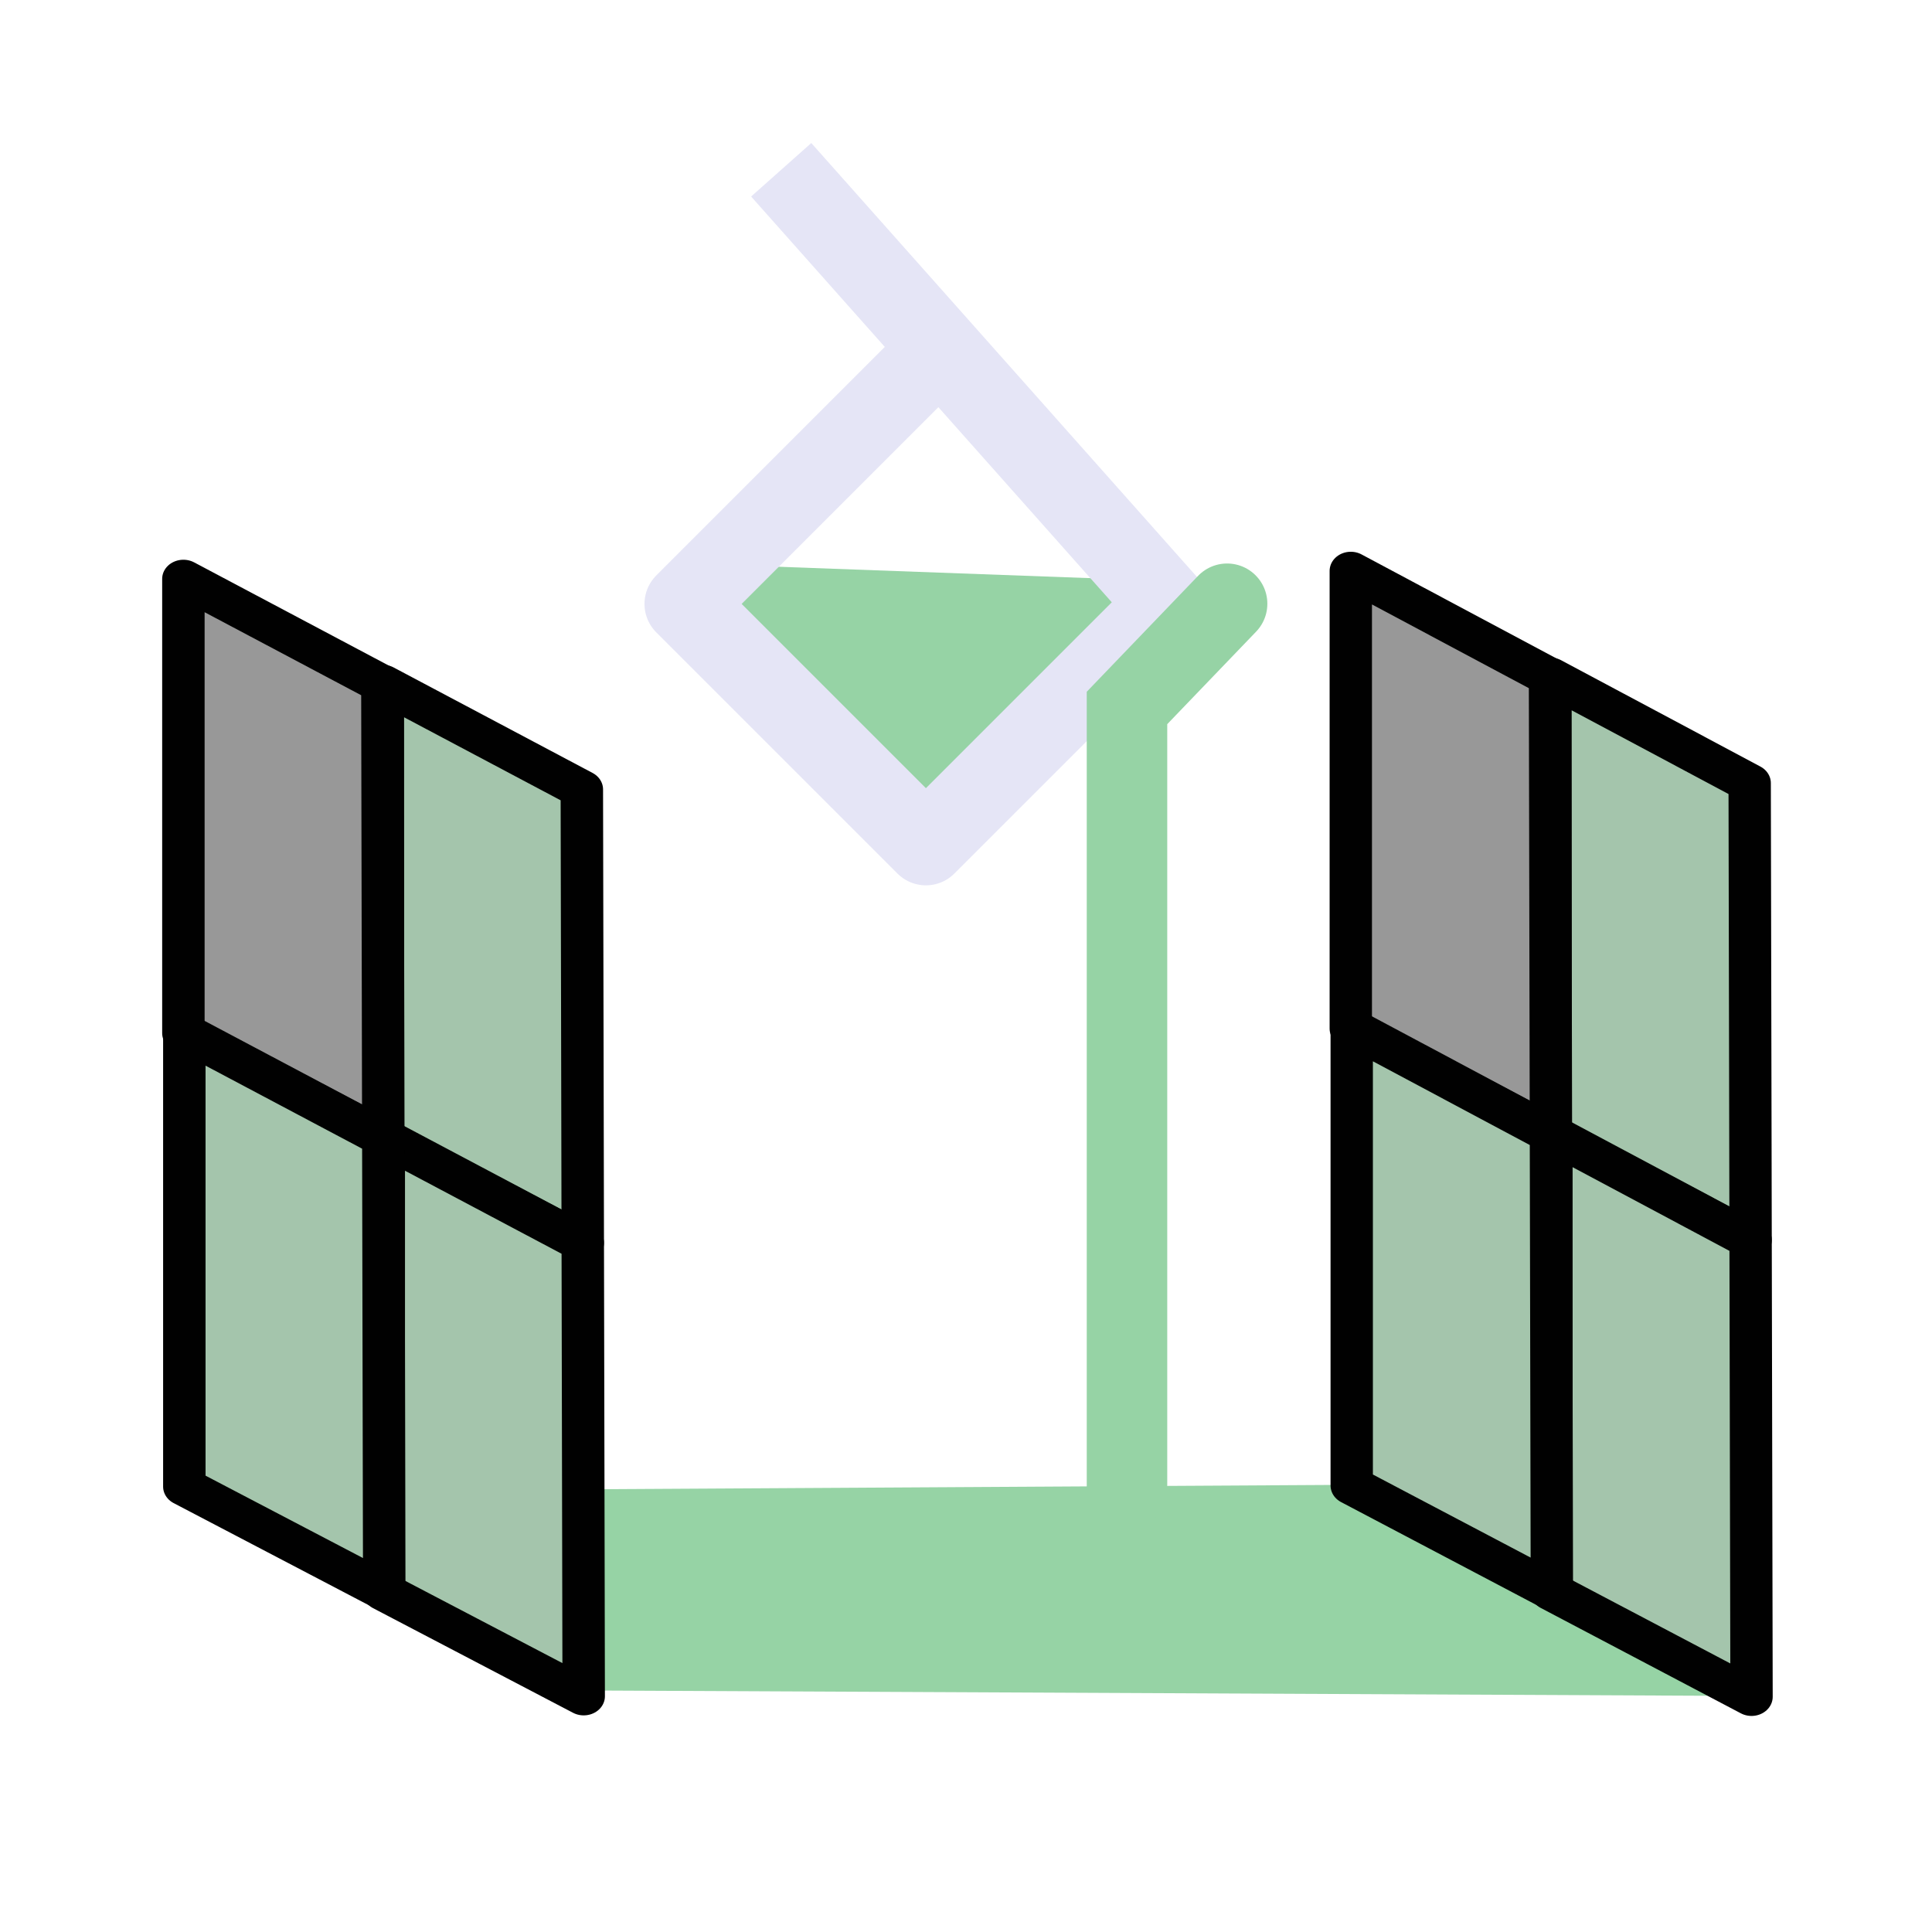 <?xml version="1.0" encoding="UTF-8" standalone="no"?>
<!-- Created with Inkscape (http://www.inkscape.org/) -->

<svg
   width="48"
   height="48"
   viewBox="0 0 48 48"
   version="1.1"
   id="svg1"
   xml:space="preserve"
   inkscape:version="1.3 (0e150ed, 2023-07-21)"
   sodipodi:docname="FillBetweenSlicesV3.svg"
   inkscape:export-filename="../../../../../../../Desktop/m-48.png"
   inkscape:export-xdpi="96"
   inkscape:export-ydpi="96"
   xmlns:inkscape="http://www.inkscape.org/namespaces/inkscape"
   xmlns:sodipodi="http://sodipodi.sourceforge.net/DTD/sodipodi-0.dtd"
   xmlns="http://www.w3.org/2000/svg"
   xmlns:svg="http://www.w3.org/2000/svg"><sodipodi:namedview
     id="namedview1"
     pagecolor="#ffffff"
     bordercolor="#111111"
     borderopacity="1"
     inkscape:showpageshadow="0"
     inkscape:pageopacity="0"
     inkscape:pagecheckerboard="1"
     inkscape:deskcolor="#d1d1d1"
     inkscape:document-units="px"
     showgrid="true"
     inkscape:zoom="11.621654"
     inkscape:cx="23.490632"
     inkscape:cy="31.794097"
     inkscape:window-width="1440"
     inkscape:window-height="779"
     inkscape:window-x="0"
     inkscape:window-y="25"
     inkscape:window-maximized="0"
     inkscape:current-layer="layer4"
     showguides="true"><inkscape:grid
       id="grid1"
       units="px"
       originx="0"
       originy="0"
       spacingx="1"
       spacingy="1"
       empcolor="#0099e5"
       empopacity="0.302"
       color="#0099e5"
       opacity="0.149"
       empspacing="2"
       dotted="false"
       gridanglex="30"
       gridanglez="30"
       visible="true" /><inkscape:grid
       id="grid2"
       units="px"
       originx="20"
       originy="20"
       spacingx="40"
       spacingy="40"
       empcolor="#cd0000"
       empopacity="0.302"
       color="#e5001a"
       opacity="0.149"
       empspacing="40"
       dotted="false"
       gridanglex="30"
       gridanglez="30"
       visible="true" /></sodipodi:namedview><defs
     id="defs1"><inkscape:perspective
       sodipodi:type="inkscape:persp3d"
       inkscape:vp_x="0 : 24 : 1"
       inkscape:vp_y="0 : 1000 : 0"
       inkscape:vp_z="48 : 24 : 1"
       inkscape:persp3d-origin="24 : 16 : 1"
       id="perspective8" /><inkscape:perspective
       sodipodi:type="inkscape:persp3d"
       inkscape:vp_x="0 : 24 : 1"
       inkscape:vp_y="0 : 1000 : 0"
       inkscape:vp_z="48 : 24 : 1"
       inkscape:persp3d-origin="24 : 16 : 1"
       id="perspective8-2" /></defs><g
     inkscape:groupmode="layer"
     id="layer4"
     inkscape:label="EnabledLayer"
     sodipodi:insensitive="true"><path
       style="fill:#96d3a5;fill-opacity:1;stroke:none;stroke-width:1px;stroke-linecap:butt;stroke-linejoin:miter;stroke-opacity:1"
       d="M 33.58,36.89 43.508,42.136 14.658,42 v -5 z"
       id="path27"
       sodipodi:nodetypes="ccccc" /><path
       style="fill:#96d3a5;fill-opacity:1;stroke:none;stroke-width:2;stroke-linecap:round;stroke-linejoin:round;stroke-dasharray:none;stroke-opacity:1"
       d="m 17.012,13.996 13.684,0.5 -7.692,6.314 -5.992,-6.814"
       id="path13"
       sodipodi:nodetypes="cccc" /><path
       style="fill:none;stroke:#e5e5f6;stroke-width:2;stroke-linecap:butt;stroke-linejoin:round;stroke-dasharray:none;stroke-opacity:1"
       d="m 19.409,4.218 9.587,10.786 -5.992,5.992 -5.992,-5.992 5.992,-5.992"
       id="path12" /><g
       id="g22"
       transform="matrix(0.889,0,0,0.799,-1.351,4.719)"
       style="stroke:#010101;stroke-width:1.186"><path
         style="fill:#a4c5ac;stroke:#010101;stroke-width:1.186px;stroke-linecap:round;stroke-linejoin:round;stroke-opacity:1"
         d="m 12.219,15.359 v 14.128 l 5.587,3.253 -0.026,-14.1 -5.561,-3.281"
         id="path19"
         sodipodi:nodetypes="ccccc" /><path
         style="fill:#a4c5ac;stroke:#010101;stroke-width:1.186px;stroke-linecap:round;stroke-linejoin:round;stroke-opacity:1"
         d="m 12.245,29.459 v 14.128 l 5.587,3.253 -0.026,-14.1 -5.561,-3.281"
         id="path20"
         sodipodi:nodetypes="ccccc" /><path
         style="fill:#989898;stroke:#010101;stroke-width:1.186px;stroke-linecap:round;stroke-linejoin:round;stroke-opacity:1"
         d="m 6.645,12.092 v 14.128 l 5.587,3.253 -0.026,-14.1 -5.561,-3.281"
         id="path21"
         sodipodi:nodetypes="ccccc" /><path
         style="fill:#a4c5ac;stroke:#010101;stroke-width:1.186px;stroke-linecap:round;stroke-linejoin:round;stroke-opacity:1"
         d="m 6.671,26.192 v 14.128 l 5.587,3.253 -0.026,-14.1 -5.561,-3.281"
         id="path22"
         sodipodi:nodetypes="ccccc" /></g><g
       id="g26"
       transform="matrix(0.89,0,0,0.805,27.646,4.45)"
       style="stroke:#010101;stroke-width:1.182"><path
         style="fill:#a4c5ac;stroke:#010101;stroke-width:1.182px;stroke-linecap:round;stroke-linejoin:round;stroke-opacity:1"
         d="m 12.219,15.359 v 14.128 l 5.587,3.253 -0.026,-14.1 -5.561,-3.281"
         id="path23"
         sodipodi:nodetypes="ccccc" /><path
         style="fill:#a4c5ac;stroke:#010101;stroke-width:1.182px;stroke-linecap:round;stroke-linejoin:round;stroke-opacity:1"
         d="m 12.245,29.459 v 14.128 l 5.587,3.253 -0.026,-14.1 -5.561,-3.281"
         id="path24"
         sodipodi:nodetypes="ccccc" /><path
         style="fill:#989898;stroke:#010101;stroke-width:1.182px;stroke-linecap:round;stroke-linejoin:round;stroke-opacity:1"
         d="m 6.645,12.092 v 14.128 l 5.587,3.253 -0.026,-14.1 -5.561,-3.281"
         id="path25"
         sodipodi:nodetypes="ccccc" /><path
         style="fill:#a4c5ac;stroke:#010101;stroke-width:1.182px;stroke-linecap:round;stroke-linejoin:round;stroke-opacity:1"
         d="m 6.671,26.192 v 14.128 l 5.587,3.253 -0.026,-14.1 -5.561,-3.281"
         id="path26"
         sodipodi:nodetypes="ccccc" /></g><path
       style="fill:none;stroke:#96d3a5;stroke-width:2;stroke-linecap:round;stroke-linejoin:miter;stroke-dasharray:none;stroke-opacity:1"
       d="M 30.487,15 28,17.589 V 37"
       id="path28"
       sodipodi:nodetypes="ccc" /></g></svg>
